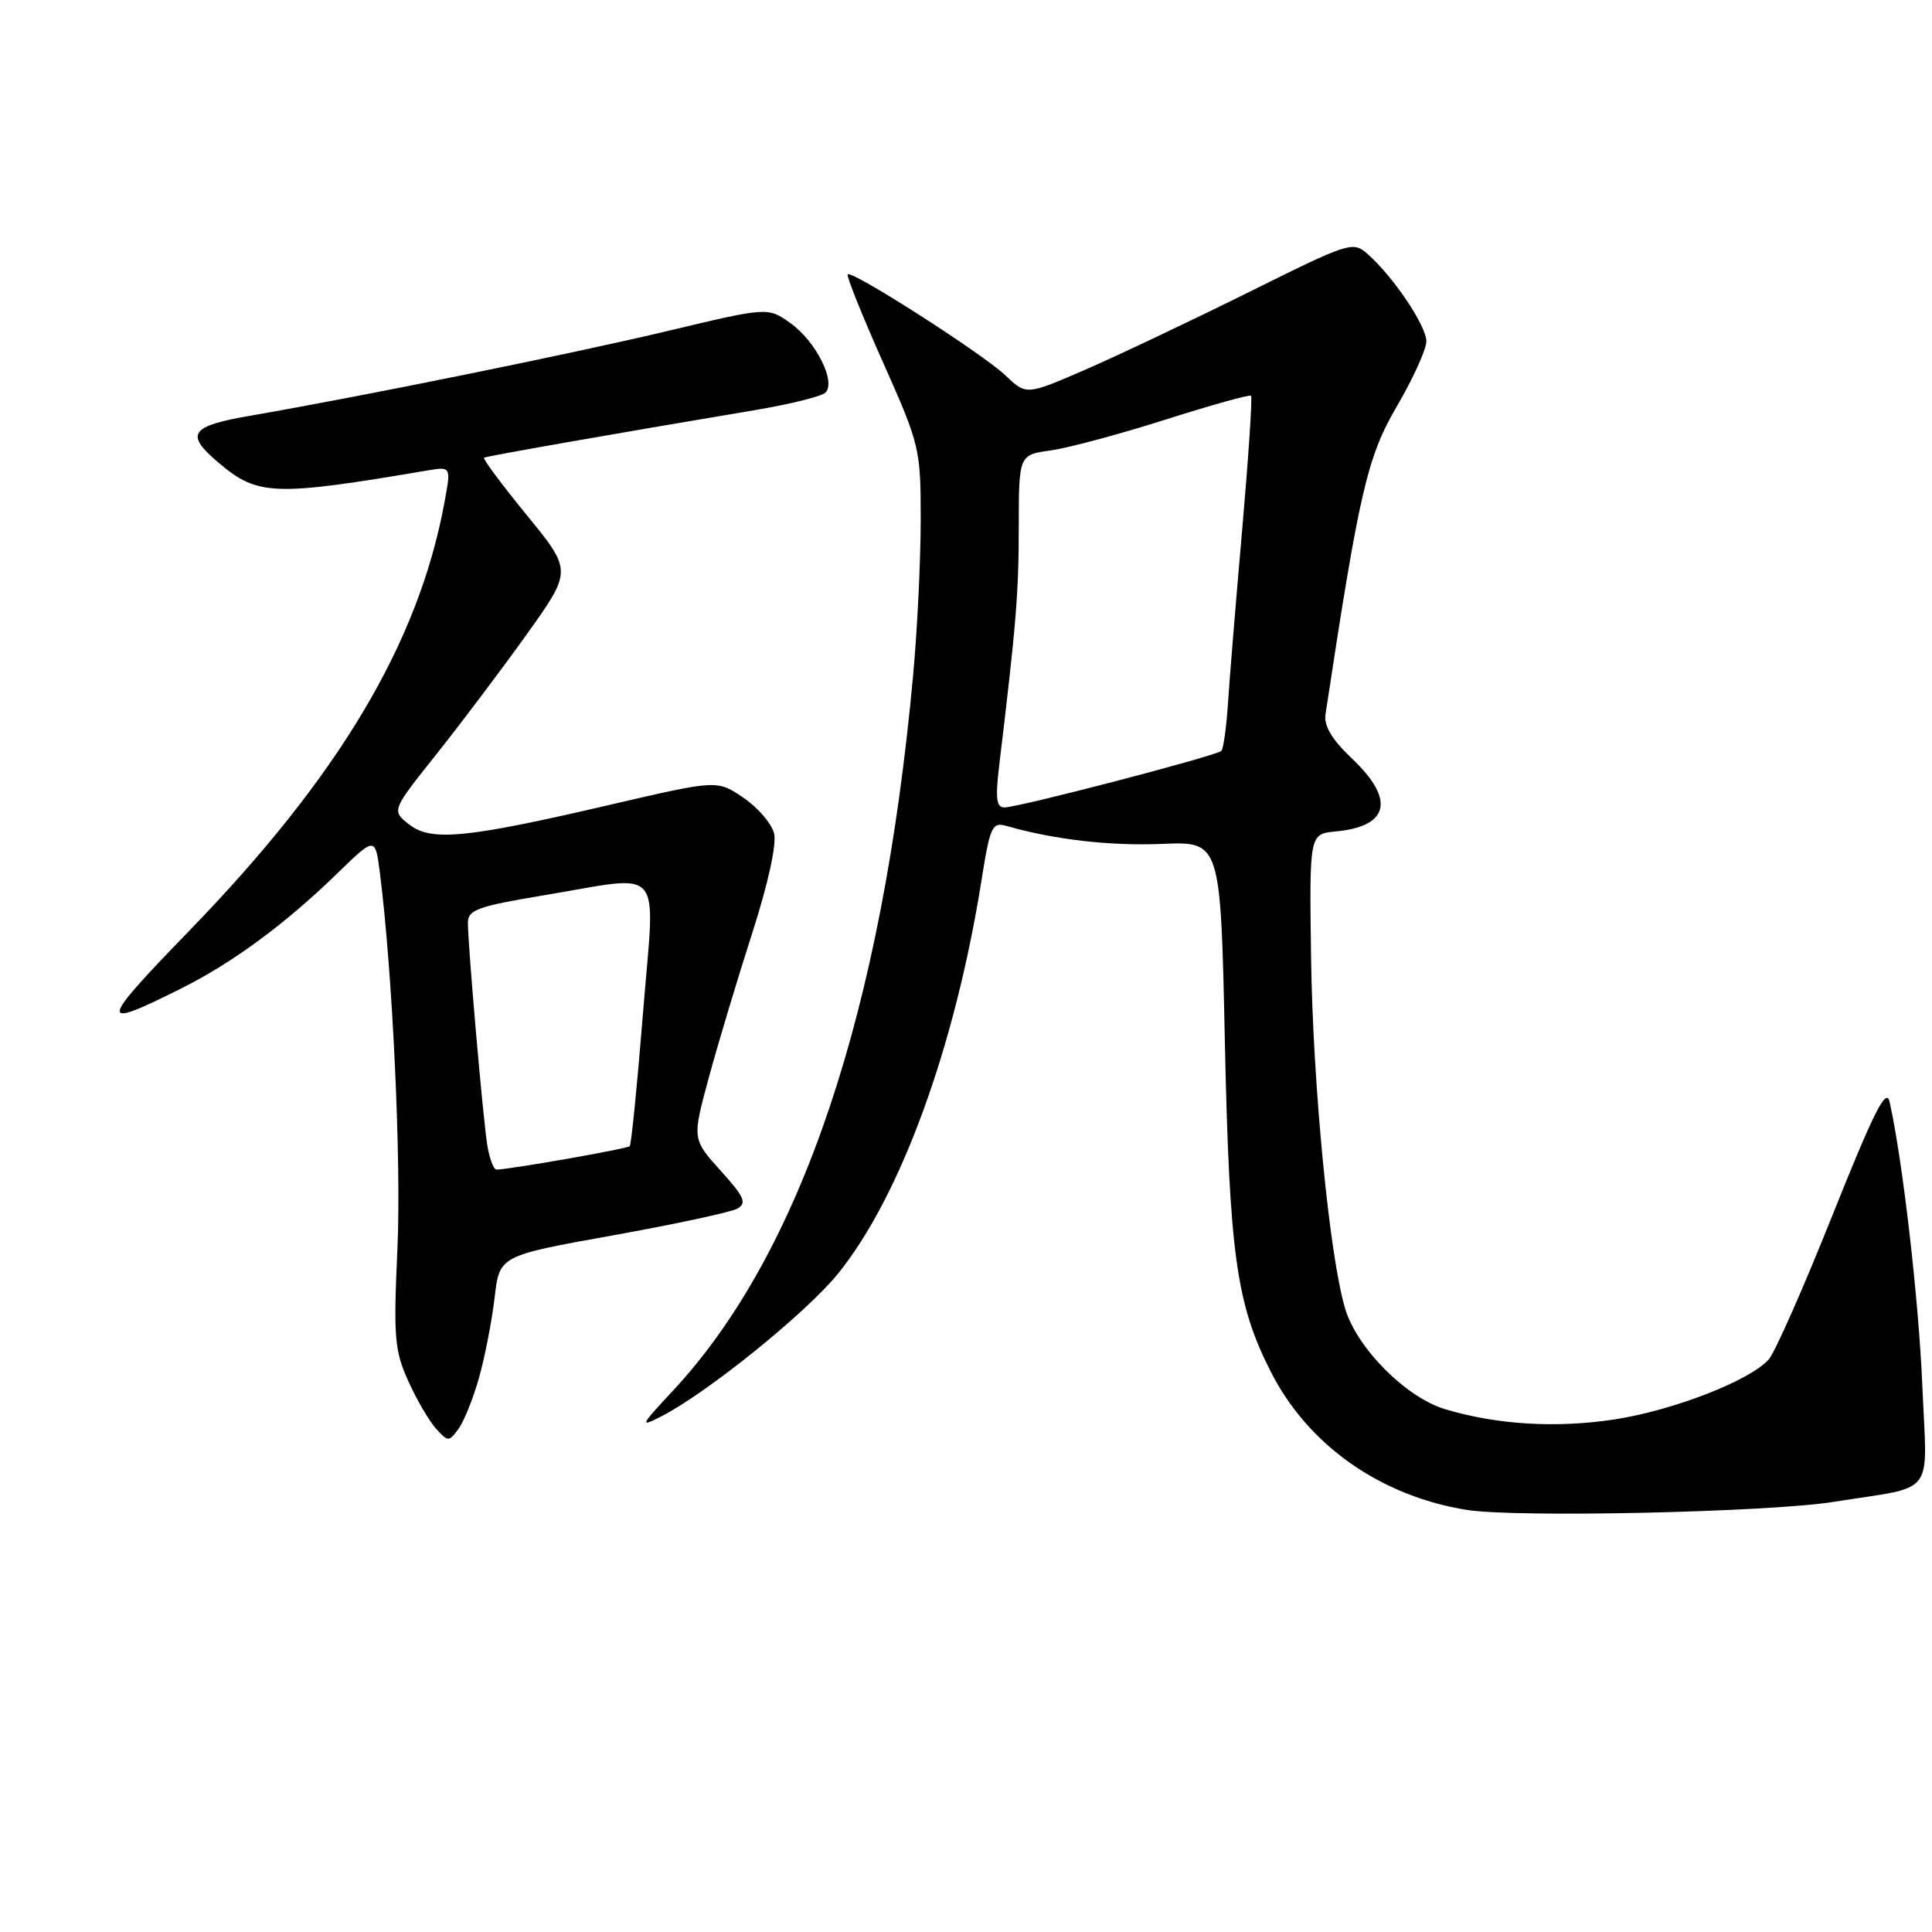 <?xml version="1.0" encoding="UTF-8" standalone="no"?>
<!DOCTYPE svg PUBLIC "-//W3C//DTD SVG 1.1//EN" "http://www.w3.org/Graphics/SVG/1.1/DTD/svg11.dtd" >
<svg xmlns="http://www.w3.org/2000/svg" xmlns:xlink="http://www.w3.org/1999/xlink" version="1.1" viewBox="0 0 256 256">
 <g >
 <path fill="currentColor"
d=" M 243.00 199.00 C 256.72 196.81 255.35 198.59 254.72 183.64 C 254.24 172.18 252.10 153.65 250.38 146.00 C 249.94 144.04 248.30 147.29 242.82 161.00 C 238.98 170.62 235.17 179.24 234.36 180.14 C 231.85 182.94 221.78 186.86 214.00 188.07 C 206.29 189.26 198.42 188.80 191.50 186.73 C 186.32 185.19 179.80 178.64 178.24 173.41 C 176.15 166.42 173.95 143.67 173.72 126.71 C 173.50 110.50 173.50 110.50 177.00 110.17 C 184.09 109.50 184.88 105.95 179.15 100.52 C 176.51 98.02 175.41 96.19 175.63 94.69 C 180.12 65.08 181.17 60.55 185.08 53.86 C 187.24 50.17 189.00 46.28 189.00 45.23 C 189.00 43.18 184.65 36.70 181.25 33.69 C 179.26 31.92 178.88 32.05 165.36 38.77 C 157.73 42.55 148.01 47.16 143.75 49.01 C 135.99 52.37 135.99 52.37 133.25 49.76 C 130.23 46.89 112.89 35.78 112.32 36.35 C 112.13 36.54 114.22 41.77 116.98 47.96 C 121.88 58.95 122.00 59.45 122.00 68.86 C 122.00 74.16 121.55 83.45 120.99 89.50 C 116.93 133.93 106.15 166.04 89.20 184.24 C 84.80 188.96 84.70 189.18 87.66 187.66 C 93.76 184.53 106.91 173.90 111.08 168.72 C 119.34 158.47 126.54 138.74 130.05 116.67 C 131.20 109.44 131.46 108.89 133.40 109.45 C 139.67 111.25 147.09 112.11 153.99 111.82 C 161.74 111.50 161.74 111.50 162.30 138.00 C 162.91 166.26 163.81 172.76 168.39 181.77 C 173.32 191.48 182.89 198.23 194.36 200.07 C 200.86 201.12 234.39 200.38 243.00 199.00 Z  M 63.49 182.50 C 64.26 179.75 65.18 175.00 65.54 171.94 C 66.18 166.39 66.18 166.39 81.17 163.70 C 89.41 162.22 96.85 160.62 97.70 160.15 C 98.99 159.42 98.63 158.59 95.48 155.11 C 91.71 150.93 91.71 150.93 93.94 142.72 C 95.17 138.20 97.75 129.62 99.67 123.65 C 101.78 117.09 102.93 111.86 102.57 110.43 C 102.24 109.12 100.41 106.99 98.50 105.70 C 95.03 103.34 95.03 103.34 81.04 106.59 C 61.77 111.08 57.11 111.54 54.19 109.23 C 51.88 107.40 51.88 107.40 57.82 99.95 C 61.08 95.85 66.47 88.70 69.79 84.06 C 75.82 75.62 75.82 75.62 69.80 68.26 C 66.49 64.20 63.94 60.78 64.14 60.65 C 64.48 60.44 80.74 57.58 99.99 54.35 C 104.66 53.57 108.88 52.52 109.38 52.02 C 110.81 50.59 108.09 45.20 104.74 42.82 C 101.75 40.69 101.75 40.69 88.62 43.82 C 75.97 46.84 48.26 52.47 33.25 55.07 C 25.11 56.47 24.43 57.51 29.08 61.41 C 34.17 65.70 36.40 65.77 56.64 62.34 C 59.78 61.81 59.78 61.81 58.88 66.65 C 55.43 85.23 44.93 102.85 25.12 123.29 C 13.01 135.77 12.91 136.54 24.08 130.94 C 30.85 127.55 37.78 122.44 44.61 115.81 C 49.72 110.84 49.72 110.84 50.34 115.67 C 52.02 128.92 53.19 153.92 52.66 165.50 C 52.13 177.17 52.27 178.96 54.09 182.98 C 55.20 185.45 56.86 188.29 57.77 189.30 C 59.37 191.07 59.48 191.07 60.76 189.32 C 61.49 188.32 62.72 185.25 63.49 182.50 Z  M 132.42 101.25 C 134.64 82.79 134.99 78.61 134.99 69.89 C 135.00 60.27 135.00 60.27 139.25 59.68 C 141.59 59.35 148.43 57.51 154.47 55.59 C 160.50 53.67 165.59 52.25 165.77 52.44 C 165.96 52.63 165.43 60.60 164.60 70.14 C 163.76 79.69 162.91 90.09 162.71 93.25 C 162.50 96.41 162.11 99.23 161.83 99.50 C 161.19 100.15 134.98 106.98 133.11 106.99 C 132.01 107.00 131.87 105.82 132.42 101.25 Z  M 64.57 151.75 C 63.99 148.15 62.00 125.26 62.00 122.23 C 62.00 120.57 63.37 120.08 71.95 118.65 C 88.31 115.94 86.81 114.17 85.20 134.25 C 84.44 143.74 83.65 151.67 83.44 151.88 C 83.11 152.22 67.68 154.93 65.80 154.98 C 65.41 154.99 64.86 153.54 64.57 151.75 Z "/>
</g>
</svg>